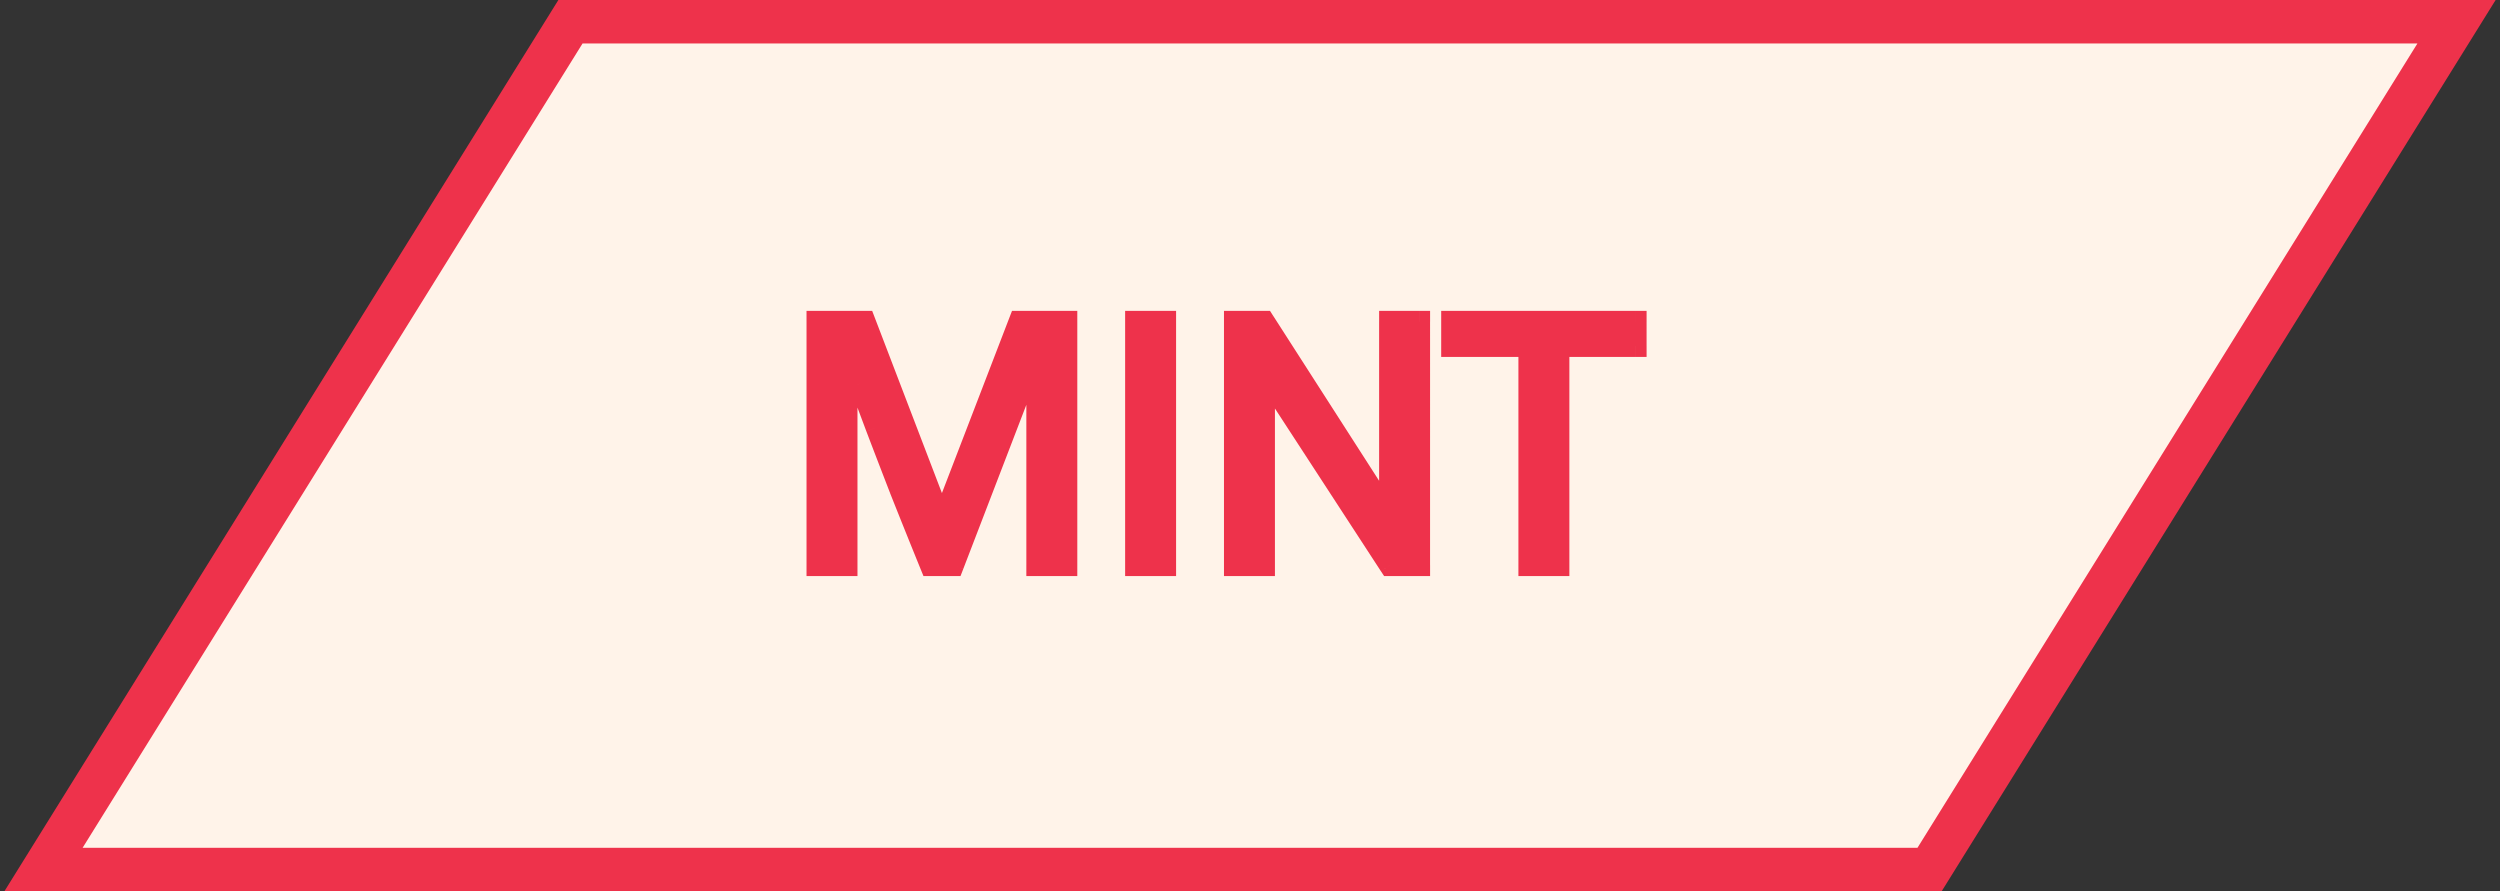 <svg xmlns="http://www.w3.org/2000/svg" width="115" height="41" fill="none" viewBox="0 0 115 41">
  <rect x="0" y="0" width="115" height="41" fill="#333333" stroke="none"/>
  <path fill="#FFF3E9" stroke="#EE324B" stroke-width="2" d="M2 40L26.241 1H113L88.759 40H2z"/>
  <path fill="#EE324B" d="M38.88 15.76l-.048.016c.075.256.112.512.112.768V26H37.6V14.8h2.176l3.424 8.944c.064.181.096.33.096.448h.064c0-.117.032-.267.096-.448l3.44-8.944h2.16V26h-1.344v-9.456c0-.256.037-.512.112-.768l-.048-.016L43.84 26h-1.024c-.49-1.205-.96-2.373-1.408-3.504-.437-1.13-.8-2.075-1.088-2.832-.288-.768-.539-1.44-.752-2.016a574.173 574.173 0 00-.688-1.888zm13.376-.96H53.6V26h-1.344V14.8zm11.747 9.12l.048-.016a2.734 2.734 0 01-.112-.768V14.8h1.344V26H63.94l-5.856-8.992-.048.016c.075.256.112.512.112.768V26h-1.344V14.8h1.344l5.856 9.12zm2.792-9.12h8.448v1.12H71.69V26h-1.344V15.92h-3.552V14.8z"/>
  <path fill="#EE324B" d="M38.88 15.76l.474-.158-.158-.475-.474.159.158.474zm-.048.016l-.158-.474-.457.152.135.462.48-.14zM38.944 26v.5h.5V26h-.5zM37.6 26h-.5v.5h.5V26zm0-11.2v-.5h-.5v.5h.5zm2.176 0l.467-.179-.123-.321h-.344v.5zm3.424 8.944l.472-.166-.005-.013-.467.179zm.096.448h-.5v.5h.5v-.5zm.064 0v.5h.5v-.5h-.5zm.096-.448l-.467-.18-.005.014.472.166zm3.44-8.944v-.5h-.343l-.124.32.467.18zm2.16 0h.5v-.5h-.5v.5zm0 11.2v.5h.5V26h-.5zm-1.344 0h-.5v.5h.5V26zm.112-10.224l.48.14.135-.462-.457-.152-.158.474zm-.048-.016l.158-.474-.453-.152-.172.447.467.179zM43.84 26v.5h.343l.124-.32-.467-.18zm-1.024 0l-.463.189.127.311h.336V26zm-1.408-3.504l-.466.18.001.004.465-.184zm-1.088-2.832l-.468.176v.002l.468-.178zm-.752-2.016l-.47.17.001.004.469-.174zm-.496-1.36l.47-.172-.47.172zm-.35-1.002l-.048.016.316.948.048-.016-.316-.948zm-.37.63c.062.212.092.421.092.628h1a3.23 3.23 0 00-.132-.908l-.96.28zm.092.628V26h1v-9.456h-1zm.5 8.956H37.6v1h1.344v-1zm-.844.5V14.8h-1V26h1zm-.5-10.7h2.176v-1H37.6v1zm1.709-.321l3.424 8.944.934-.358-3.424-8.944-.934.358zm3.42 8.931a.967.967 0 01.067.282h1c0-.199-.052-.41-.124-.614l-.944.332zm.567.782h.064v-1h-.064v1zm.564-.5c0-.036.012-.124.068-.282l-.944-.332a1.892 1.892 0 00-.124.614h1zm.063-.268l3.44-8.944-.934-.36-3.44 8.944.934.36zm2.973-8.624h2.16v-1h-2.16v1zm1.66-.5V26h1V14.8h-1zm.5 10.7h-1.344v1h1.344v-1zm-.844.5v-9.456h-1V26h1zm0-9.456c0-.207.03-.416.092-.628l-.96-.28a3.23 3.23 0 00-.132.908h1zm-.23-1.242l-.048-.016-.316.948.048.016.316-.948zm-.673.279l-3.936 10.24.934.358 3.936-10.24-.934-.358zM43.84 25.5h-1.024v1h1.024v-1zm-.56.311c-.491-1.203-.96-2.37-1.407-3.5l-.93.37c.449 1.131.919 2.3 1.41 3.508l.926-.378zm-1.406-3.495c-.437-1.13-.8-2.074-1.087-2.83l-.934.356c.288.758.651 1.703 1.089 2.834l.932-.36zm-1.086-2.828c-.288-.767-.538-1.439-.751-2.014l-.938.348c.214.576.465 1.25.753 2.018l.936-.352zm-.75-2.01c-.213-.588-.379-1.042-.497-1.362l-.938.344.495 1.359.94-.342zm-.497-1.362a176.507 176.507 0 01-.172-.474l-.011-.03-.004-.01-.948.316c.013.041.081.228.197.542l.938-.344zM52.256 14.8v-.5h-.5v.5h.5zm1.344 0h.5v-.5h-.5v.5zm0 11.2v.5h.5V26h-.5zm-1.344 0h-.5v.5h.5V26zm0-10.7H53.6v-1h-1.344v1zm.844-.5V26h1V14.8h-1zm.5 10.7h-1.344v1H53.6v-1zm-.844.5V14.8h-1V26h1zm11.247-2.08l-.42.27.21.327.368-.123-.158-.474zm.048-.016l.158.474.457-.152-.135-.462-.48.14zM63.94 14.8v-.5h-.5v.5h.5zm1.344 0h.5v-.5h-.5v.5zm0 11.2v.5h.5V26h-.5zm-1.344 0l-.419.273.148.227h.271V26zm-5.856-8.992l.42-.273-.212-.323-.366.122.158.474zm-.048.016l-.158-.474-.457.152.135.462.48-.14zM58.147 26v.5h.5V26h-.5zm-1.344 0h-.5v.5h.5V26zm0-11.2v-.5h-.5v.5h.5zm1.344 0l.42-.27-.147-.23h-.273v.5zm6.014 9.594l.048-.016-.316-.948-.048.016.316.948zm.37-.63a2.233 2.233 0 01-.092-.628h-1c0 .305.045.608.132.908l.96-.28zm-.092-.628V14.8h-1v8.336h1zm-.5-7.836h1.344v-1H63.94v1zm.844-.5V26h1V14.8h-1zm.5 10.7H63.94v1h1.344v-1zm-.925.227l-5.856-8.992-.838.546 5.856 8.992.838-.546zm-6.433-9.193l-.048.016.316.948.048-.016-.316-.948zm-.37.63c.062.212.092.421.092.628h1a3.23 3.23 0 00-.132-.908l-.96.28zm.092.628V26h1v-8.208h-1zm.5 7.708h-1.344v1h1.344v-1zm-.844.5V14.8h-1V26h1zm-.5-10.7h1.344v-1h-1.344v1zm.923-.23l5.856 9.12.842-.54-5.856-9.12-.842.54zm9.069-.27v-.5h-.5v.5h.5zm8.448 0h.5v-.5h-.5v.5zm0 1.12v.5h.5v-.5h-.5zm-3.552 0v-.5h-.5v.5h.5zm0 10.08v.5h.5V26h-.5zm-1.344 0h-.5v.5h.5V26zm0-10.08h.5v-.5h-.5v.5zm-3.552 0h-.5v.5h.5v-.5zm0-.62h8.448v-1h-8.448v1zm7.948-.5v1.12h1V14.8h-1zm.5.62H71.69v1h3.552v-1zm-4.052.5V26h1V15.92h-1zm.5 9.58h-1.344v1h1.344v-1zm-.844.5V15.92h-1V26h1zm-.5-10.58h-3.552v1h3.552v-1zm-3.052.5V14.8h-1v1.12h1z"/>
</svg>
